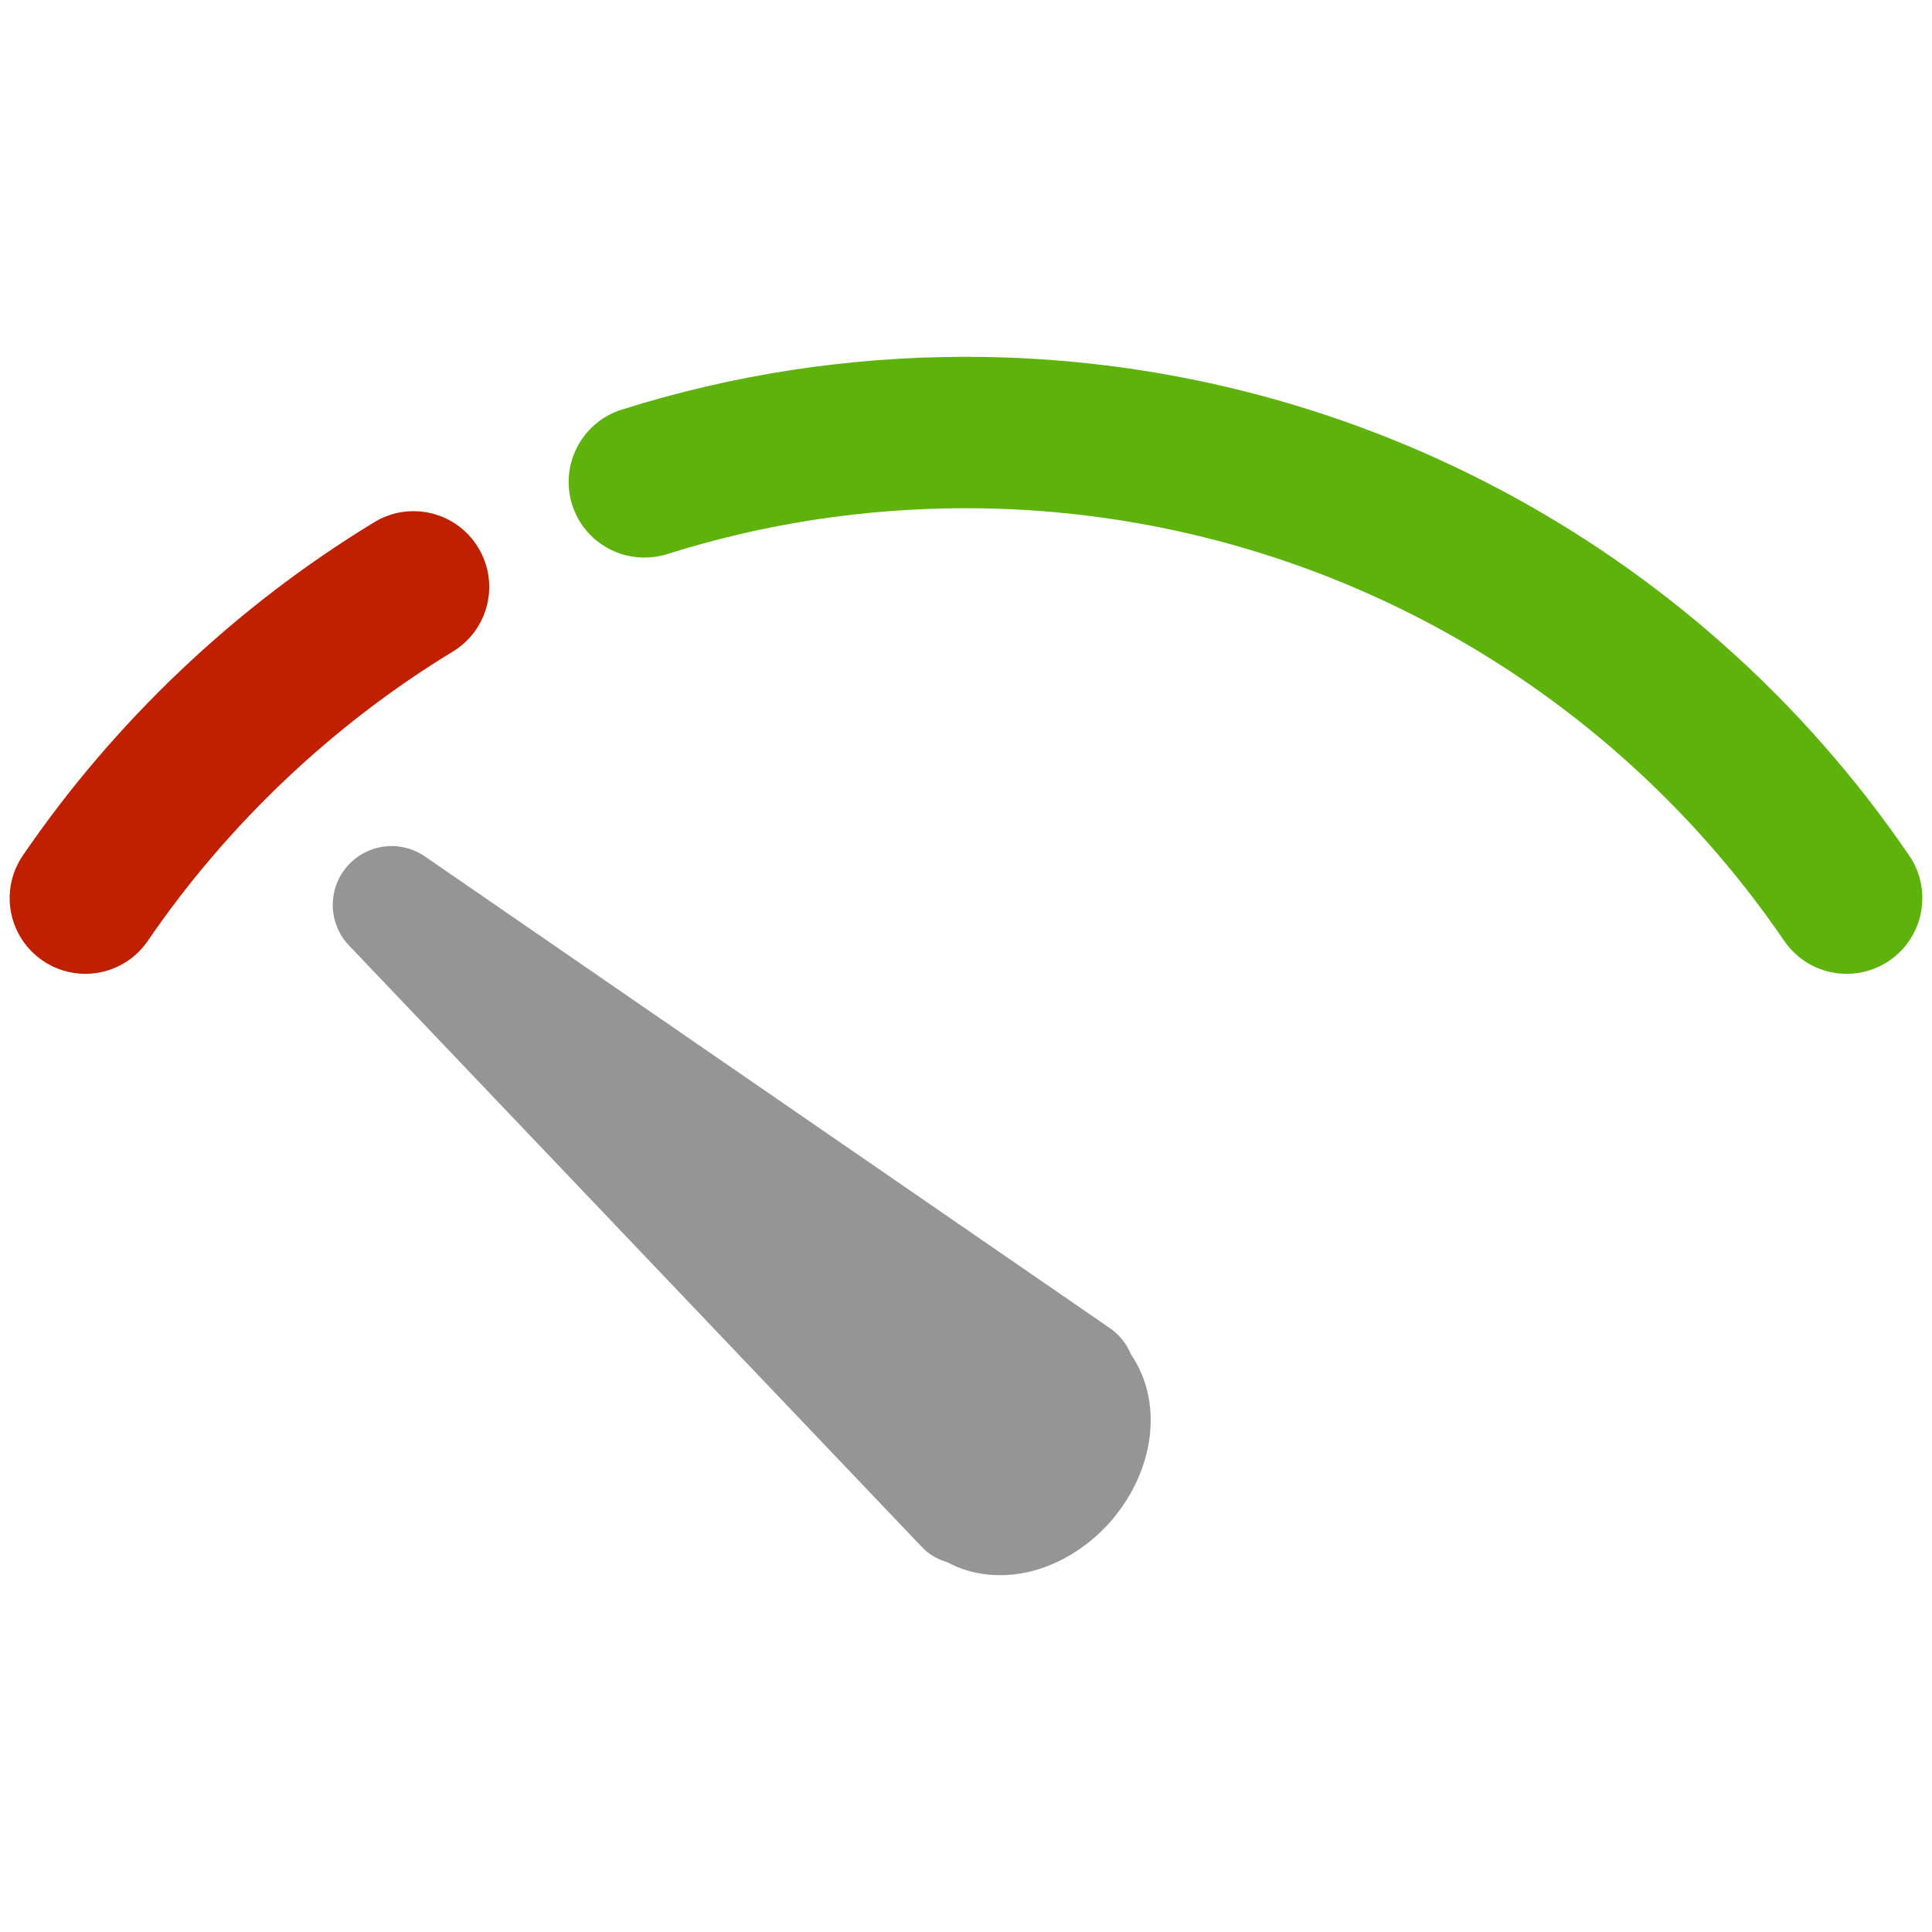 <?xml version="1.0" encoding="utf-8"?>
<!-- Generator: Adobe Illustrator 16.0.0, SVG Export Plug-In . SVG Version: 6.00 Build 0)  -->
<!DOCTYPE svg PUBLIC "-//W3C//DTD SVG 1.1//EN" "http://www.w3.org/Graphics/SVG/1.1/DTD/svg11.dtd">
<svg version="1.1" id="Layer_1" xmlns="http://www.w3.org/2000/svg" xmlns:xlink="http://www.w3.org/1999/xlink" x="0px" y="0px"
	 width="1000px" height="1000px" viewBox="0 0 1000 1000" enable-background="new 0 0 1000 1000" xml:space="preserve">
<g>
	<g>
		<g>
			<path fill="#C12000" d="M44.151,504.054c-7.609,0-15.311-2.2-22.059-6.838C4.226,485.027-0.383,460.62,11.837,442.783
				c47.355-69.325,110.23-128.96,181.876-172.481c18.432-11.237,42.569-5.41,53.808,13.14c11.237,18.491,5.353,42.571-13.14,53.81
				C172.219,375.034,117.638,426.82,76.525,486.96C68.944,498.078,56.636,504.054,44.151,504.054z"/>
		</g>
	</g>
	<g>
		<g>
			<path fill="#5EB20C" d="M955.85,504.054c-12.514,0-24.793-5.977-32.373-17.094C827.694,346.763,669.391,263.048,500,263.048
				c-52.825,0-104.851,7.997-154.646,23.753c-20.869,6.422-42.659-4.964-49.199-25.536c-6.511-20.631,4.936-42.66,25.536-49.2
				C379.155,193.9,439.146,184.686,500,184.686c195.313,0,377.786,96.497,488.165,258.099c12.219,17.866,7.609,42.243-10.256,54.433
				C971.16,501.854,963.461,504.054,955.85,504.054z"/>
		</g>
	</g>
	<path fill="#959595" d="M585.408,701.091c-2.199-5.471-5.975-10.228-10.969-13.676L219.932,443.29
		c-12.813-8.83-30.263-6.541-40.4,5.32c-10.137,11.862-9.66,29.461,1.102,40.758l296.834,311.669
		c3.509,3.656,7.997,6.153,12.813,7.552c13.14,7.074,29.044,8.681,45.068,4.279c15.012-4.132,29.313-13.437,40.252-26.22
		c14.121-16.588,21.344-37.278,19.799-56.811C594.535,719.195,591.088,709.355,585.408,701.091z"/>
</g>
</svg>
